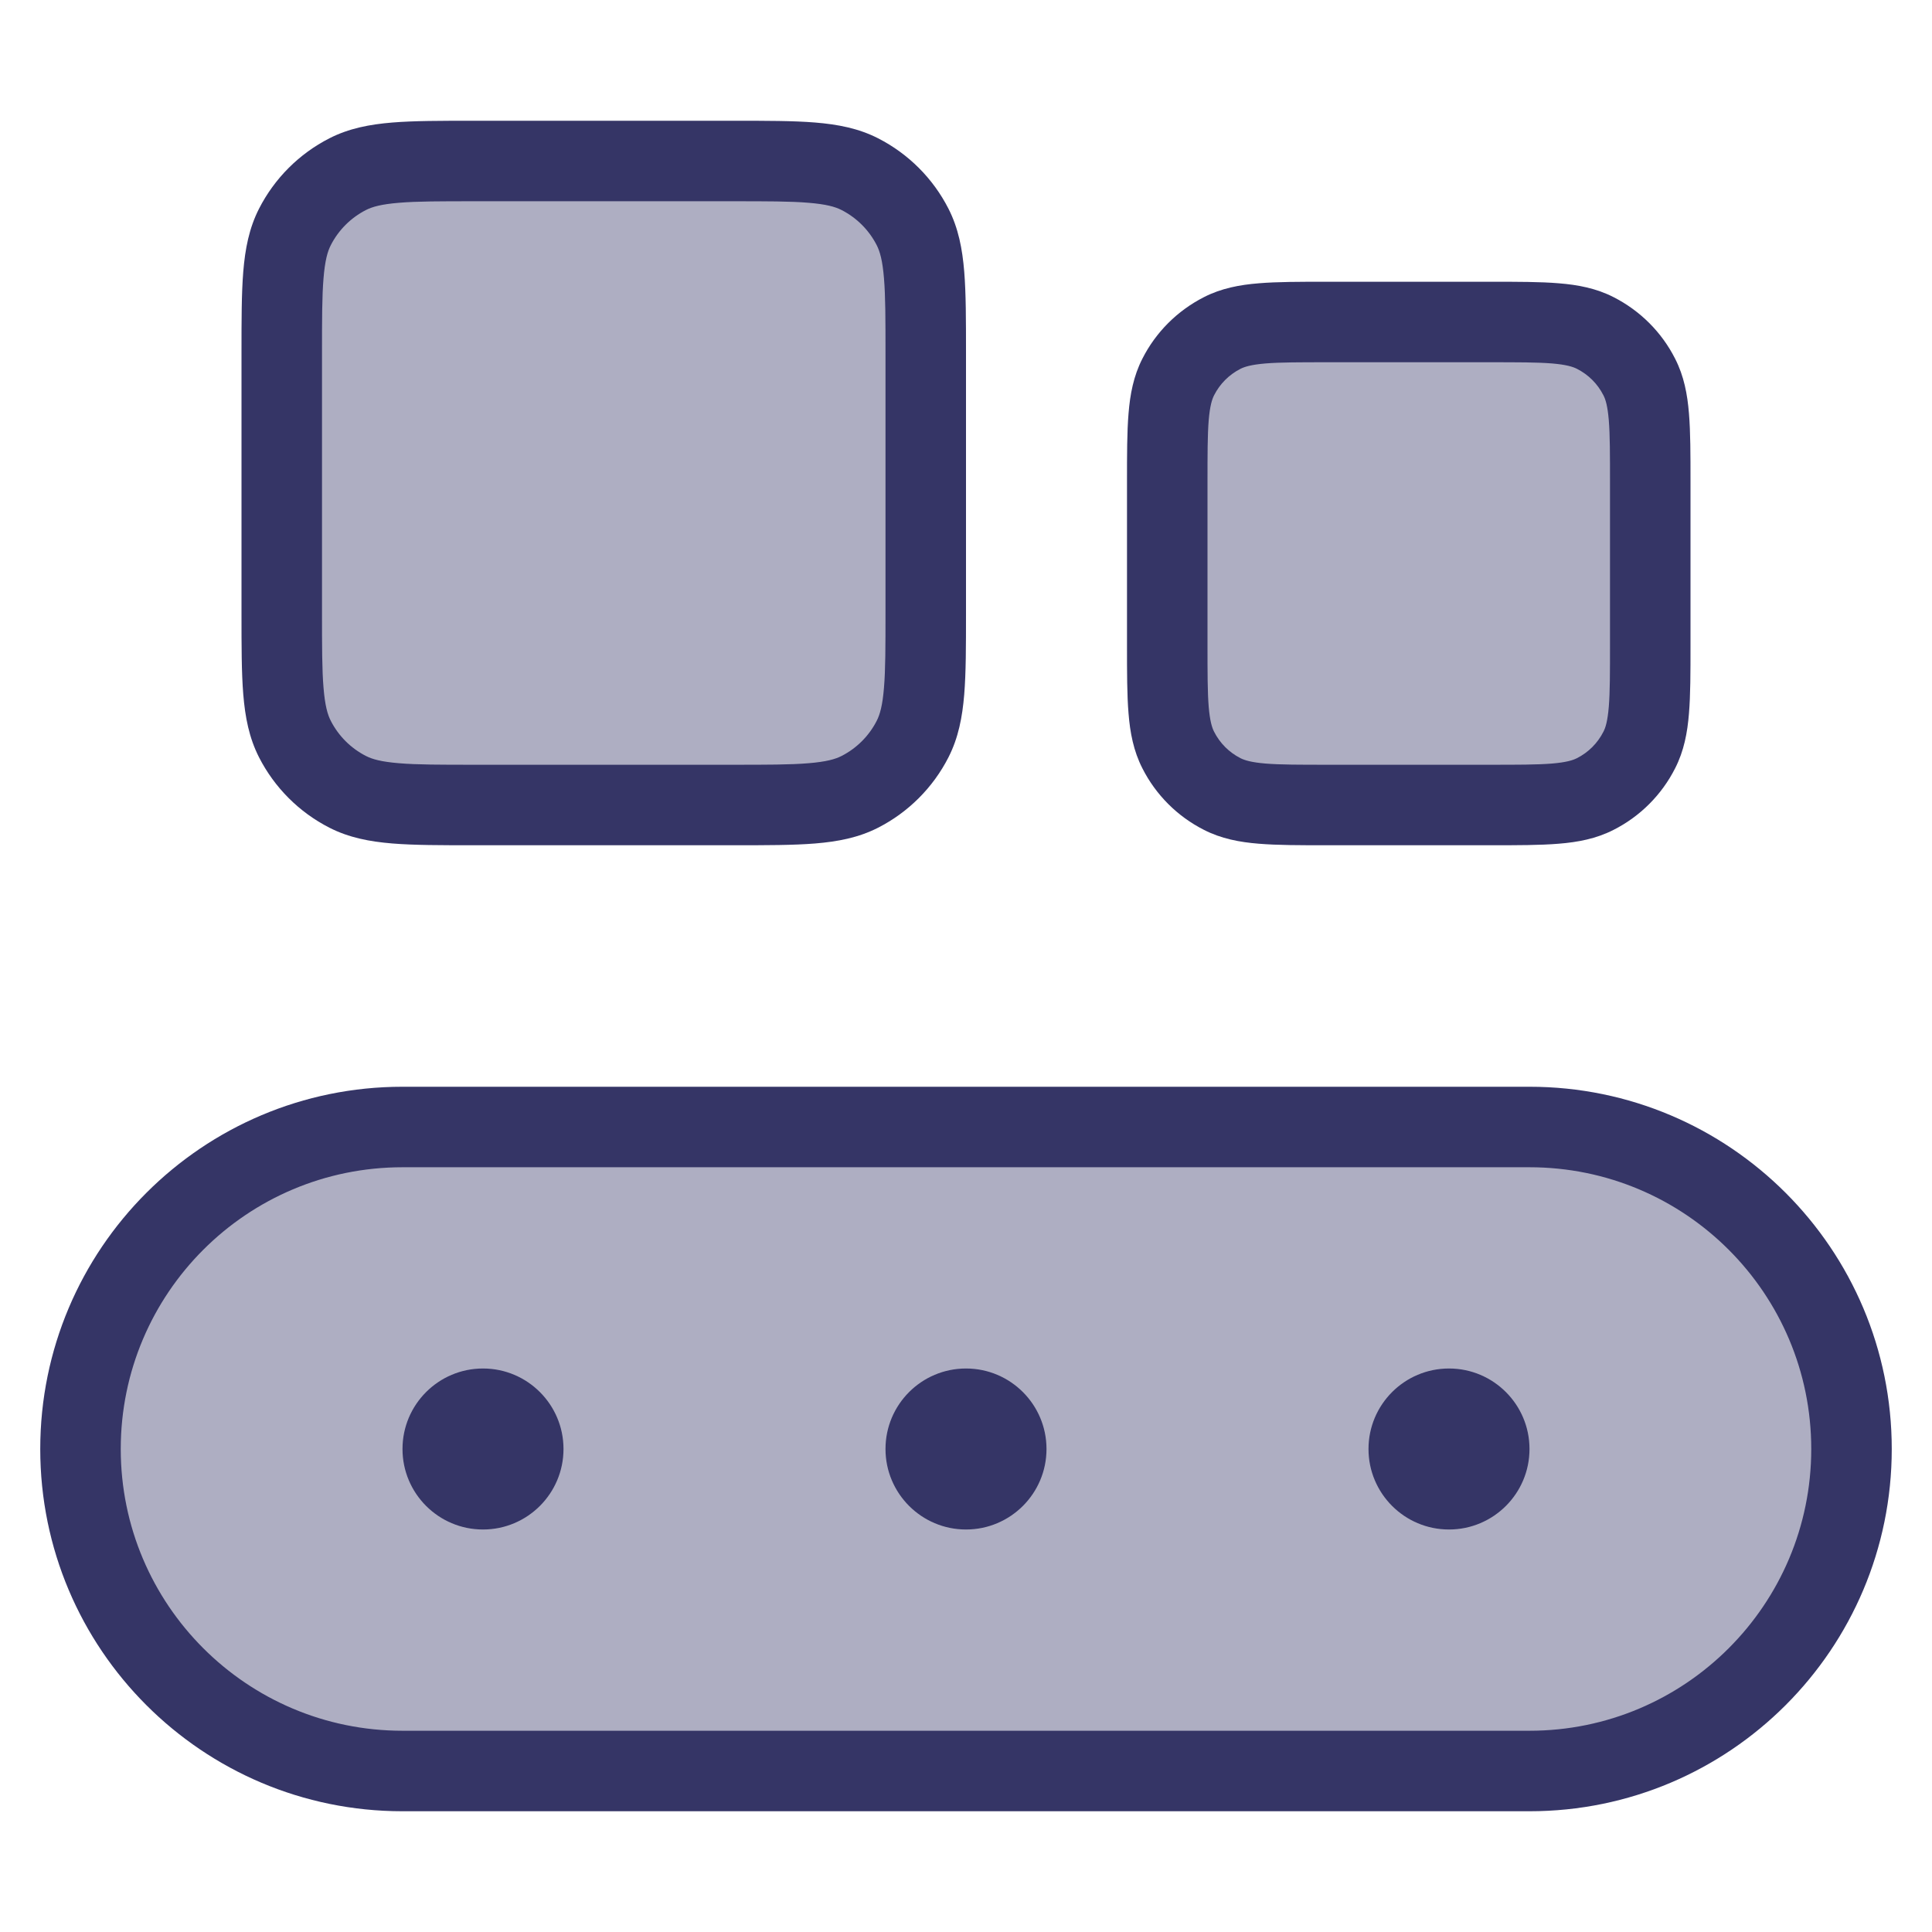 <svg width="24" height="24" viewBox="0 0 24 24" fill="none" xmlns="http://www.w3.org/2000/svg">
<g opacity="0.4">
<path d="M3.663 2.819C3.5 3.14 3.5 3.56 3.5 4.4V7.6C3.5 8.44 3.5 8.86 3.663 9.181C3.807 9.463 4.037 9.693 4.319 9.837C4.64 10 5.06 10 5.9 10H9.1C9.94 10 10.36 10 10.681 9.837C10.963 9.693 11.193 9.463 11.336 9.181C11.5 8.86 11.5 8.44 11.5 7.6V4.4C11.5 3.56 11.5 3.14 11.336 2.819C11.193 2.537 10.963 2.307 10.681 2.163C10.36 2 9.94 2 9.1 2H5.9C5.06 2 4.64 2 4.319 2.163C4.037 2.307 3.807 2.537 3.663 2.819Z" fill="#353566"/>
<path d="M14.5 6C14.5 5.3 14.5 4.95 14.636 4.683C14.756 4.447 14.947 4.256 15.182 4.136C15.45 4 15.8 4 16.5 4H18.5C19.2 4 19.55 4 19.817 4.136C20.053 4.256 20.244 4.447 20.364 4.683C20.5 4.95 20.5 5.3 20.5 6V8C20.5 8.7 20.5 9.05 20.364 9.317C20.244 9.553 20.053 9.744 19.817 9.864C19.55 10 19.2 10 18.5 10H16.5C15.8 10 15.45 10 15.182 9.864C14.947 9.744 14.756 9.553 14.636 9.317C14.5 9.05 14.5 8.7 14.5 8V6Z" fill="#353566"/>
<path d="M1 18C1 15.791 2.791 14 5 14H19C21.209 14 23 15.791 23 18C23 20.209 21.209 22 19 22H5C2.791 22 1 20.209 1 18Z" fill="#353566"/>
</g>
<path fill-rule="evenodd" clip-rule="evenodd" d="M5.879 1.5H9.121C9.523 1.5 9.855 1.5 10.126 1.522C10.407 1.545 10.665 1.594 10.908 1.718C11.284 1.91 11.59 2.216 11.782 2.592C11.906 2.835 11.955 3.093 11.978 3.374C12 3.645 12 3.977 12 4.379V7.621C12 8.023 12 8.355 11.978 8.626C11.955 8.907 11.906 9.165 11.782 9.408C11.59 9.784 11.284 10.09 10.908 10.282C10.665 10.406 10.407 10.455 10.126 10.478C9.855 10.5 9.523 10.5 9.121 10.5H5.879C5.477 10.5 5.145 10.5 4.874 10.478C4.593 10.455 4.335 10.406 4.092 10.282C3.716 10.09 3.41 9.784 3.218 9.408C3.094 9.165 3.045 8.907 3.022 8.626C3 8.355 3 8.023 3 7.621V4.379C3 3.977 3 3.645 3.022 3.374C3.045 3.093 3.094 2.835 3.218 2.592C3.41 2.216 3.716 1.91 4.092 1.718C4.335 1.594 4.593 1.545 4.874 1.522C5.145 1.5 5.477 1.5 5.879 1.5ZM4.956 2.519C4.736 2.537 4.624 2.569 4.546 2.609C4.358 2.705 4.205 2.858 4.109 3.046C4.069 3.124 4.037 3.236 4.019 3.456C4 3.681 4 3.972 4 4.4V7.6C4 8.028 4 8.319 4.019 8.544C4.037 8.764 4.069 8.876 4.109 8.954C4.205 9.142 4.358 9.295 4.546 9.391C4.624 9.431 4.736 9.463 4.956 9.481C5.181 9.5 5.472 9.5 5.9 9.5H9.1C9.528 9.5 9.819 9.5 10.044 9.481C10.264 9.463 10.376 9.431 10.454 9.391C10.642 9.295 10.795 9.142 10.891 8.954C10.931 8.876 10.963 8.764 10.981 8.544C11 8.319 11 8.028 11 7.6V4.4C11 3.972 11 3.681 10.981 3.456C10.963 3.236 10.931 3.124 10.891 3.046C10.795 2.858 10.642 2.705 10.454 2.609C10.376 2.569 10.264 2.537 10.044 2.519C9.819 2.5 9.528 2.5 9.1 2.5H5.9C5.472 2.5 5.181 2.5 4.956 2.519Z" fill="#353566"/>
<path fill-rule="evenodd" clip-rule="evenodd" d="M18.52 3.5H16.48C16.147 3.5 15.867 3.5 15.638 3.519C15.399 3.538 15.171 3.581 14.956 3.691C14.626 3.859 14.358 4.126 14.191 4.456C14.081 4.671 14.038 4.899 14.019 5.138C14 5.367 14 5.647 14 5.98V8.02C14 8.353 14 8.633 14.019 8.862C14.038 9.101 14.081 9.329 14.191 9.544C14.358 9.874 14.626 10.142 14.956 10.309C15.171 10.419 15.399 10.462 15.638 10.481C15.867 10.5 16.147 10.5 16.48 10.5H18.52C18.853 10.5 19.133 10.5 19.362 10.481C19.601 10.462 19.829 10.419 20.044 10.309C20.374 10.142 20.642 9.874 20.809 9.544C20.919 9.329 20.962 9.101 20.981 8.862C21 8.633 21 8.353 21 8.02V5.98C21 5.647 21 5.367 20.981 5.138C20.962 4.899 20.919 4.671 20.809 4.456C20.642 4.126 20.374 3.859 20.044 3.691C19.829 3.581 19.601 3.538 19.362 3.519C19.133 3.5 18.853 3.5 18.52 3.5ZM15.409 4.582C15.461 4.556 15.542 4.53 15.72 4.515C15.903 4.5 16.142 4.5 16.5 4.5H18.5C18.858 4.5 19.097 4.5 19.28 4.515C19.458 4.53 19.539 4.556 19.59 4.582C19.732 4.654 19.846 4.768 19.918 4.91C19.945 4.961 19.97 5.042 19.985 5.22C20 5.403 20 5.642 20 6V8C20 8.358 20 8.597 19.985 8.78C19.97 8.958 19.945 9.039 19.918 9.09C19.846 9.232 19.732 9.346 19.59 9.418C19.539 9.444 19.458 9.47 19.28 9.485C19.097 9.5 18.858 9.5 18.5 9.5H16.5C16.142 9.5 15.903 9.5 15.72 9.485C15.542 9.47 15.461 9.444 15.409 9.418C15.268 9.346 15.154 9.232 15.082 9.09C15.056 9.039 15.03 8.958 15.015 8.78C15 8.597 15 8.358 15 8V6C15 5.642 15 5.403 15.015 5.22C15.03 5.042 15.056 4.961 15.082 4.91C15.154 4.768 15.268 4.654 15.409 4.582Z" fill="#353566"/>
<path d="M6 17C5.448 17 5 17.448 5 18C5 18.552 5.448 19 6 19C6.552 19 7 18.552 7 18C7 17.448 6.552 17 6 17Z" fill="#353566"/>
<path d="M11 18C11 17.448 11.448 17 12 17C12.552 17 13 17.448 13 18C13 18.552 12.552 19 12 19C11.448 19 11 18.552 11 18Z" fill="#353566"/>
<path d="M18 17C17.448 17 17 17.448 17 18C17 18.552 17.448 19 18 19C18.552 19 19 18.552 19 18C19 17.448 18.552 17 18 17Z" fill="#353566"/>
<path fill-rule="evenodd" clip-rule="evenodd" d="M5 13.5C2.515 13.5 0.5 15.515 0.5 18C0.5 20.485 2.515 22.5 5 22.5H19C21.485 22.5 23.5 20.485 23.5 18C23.5 15.515 21.485 13.5 19 13.5H5ZM1.5 18C1.5 16.067 3.067 14.5 5 14.5H19C20.933 14.5 22.5 16.067 22.5 18C22.5 19.933 20.933 21.5 19 21.5H5C3.067 21.5 1.5 19.933 1.5 18Z" fill="#353566"/>
</svg>
